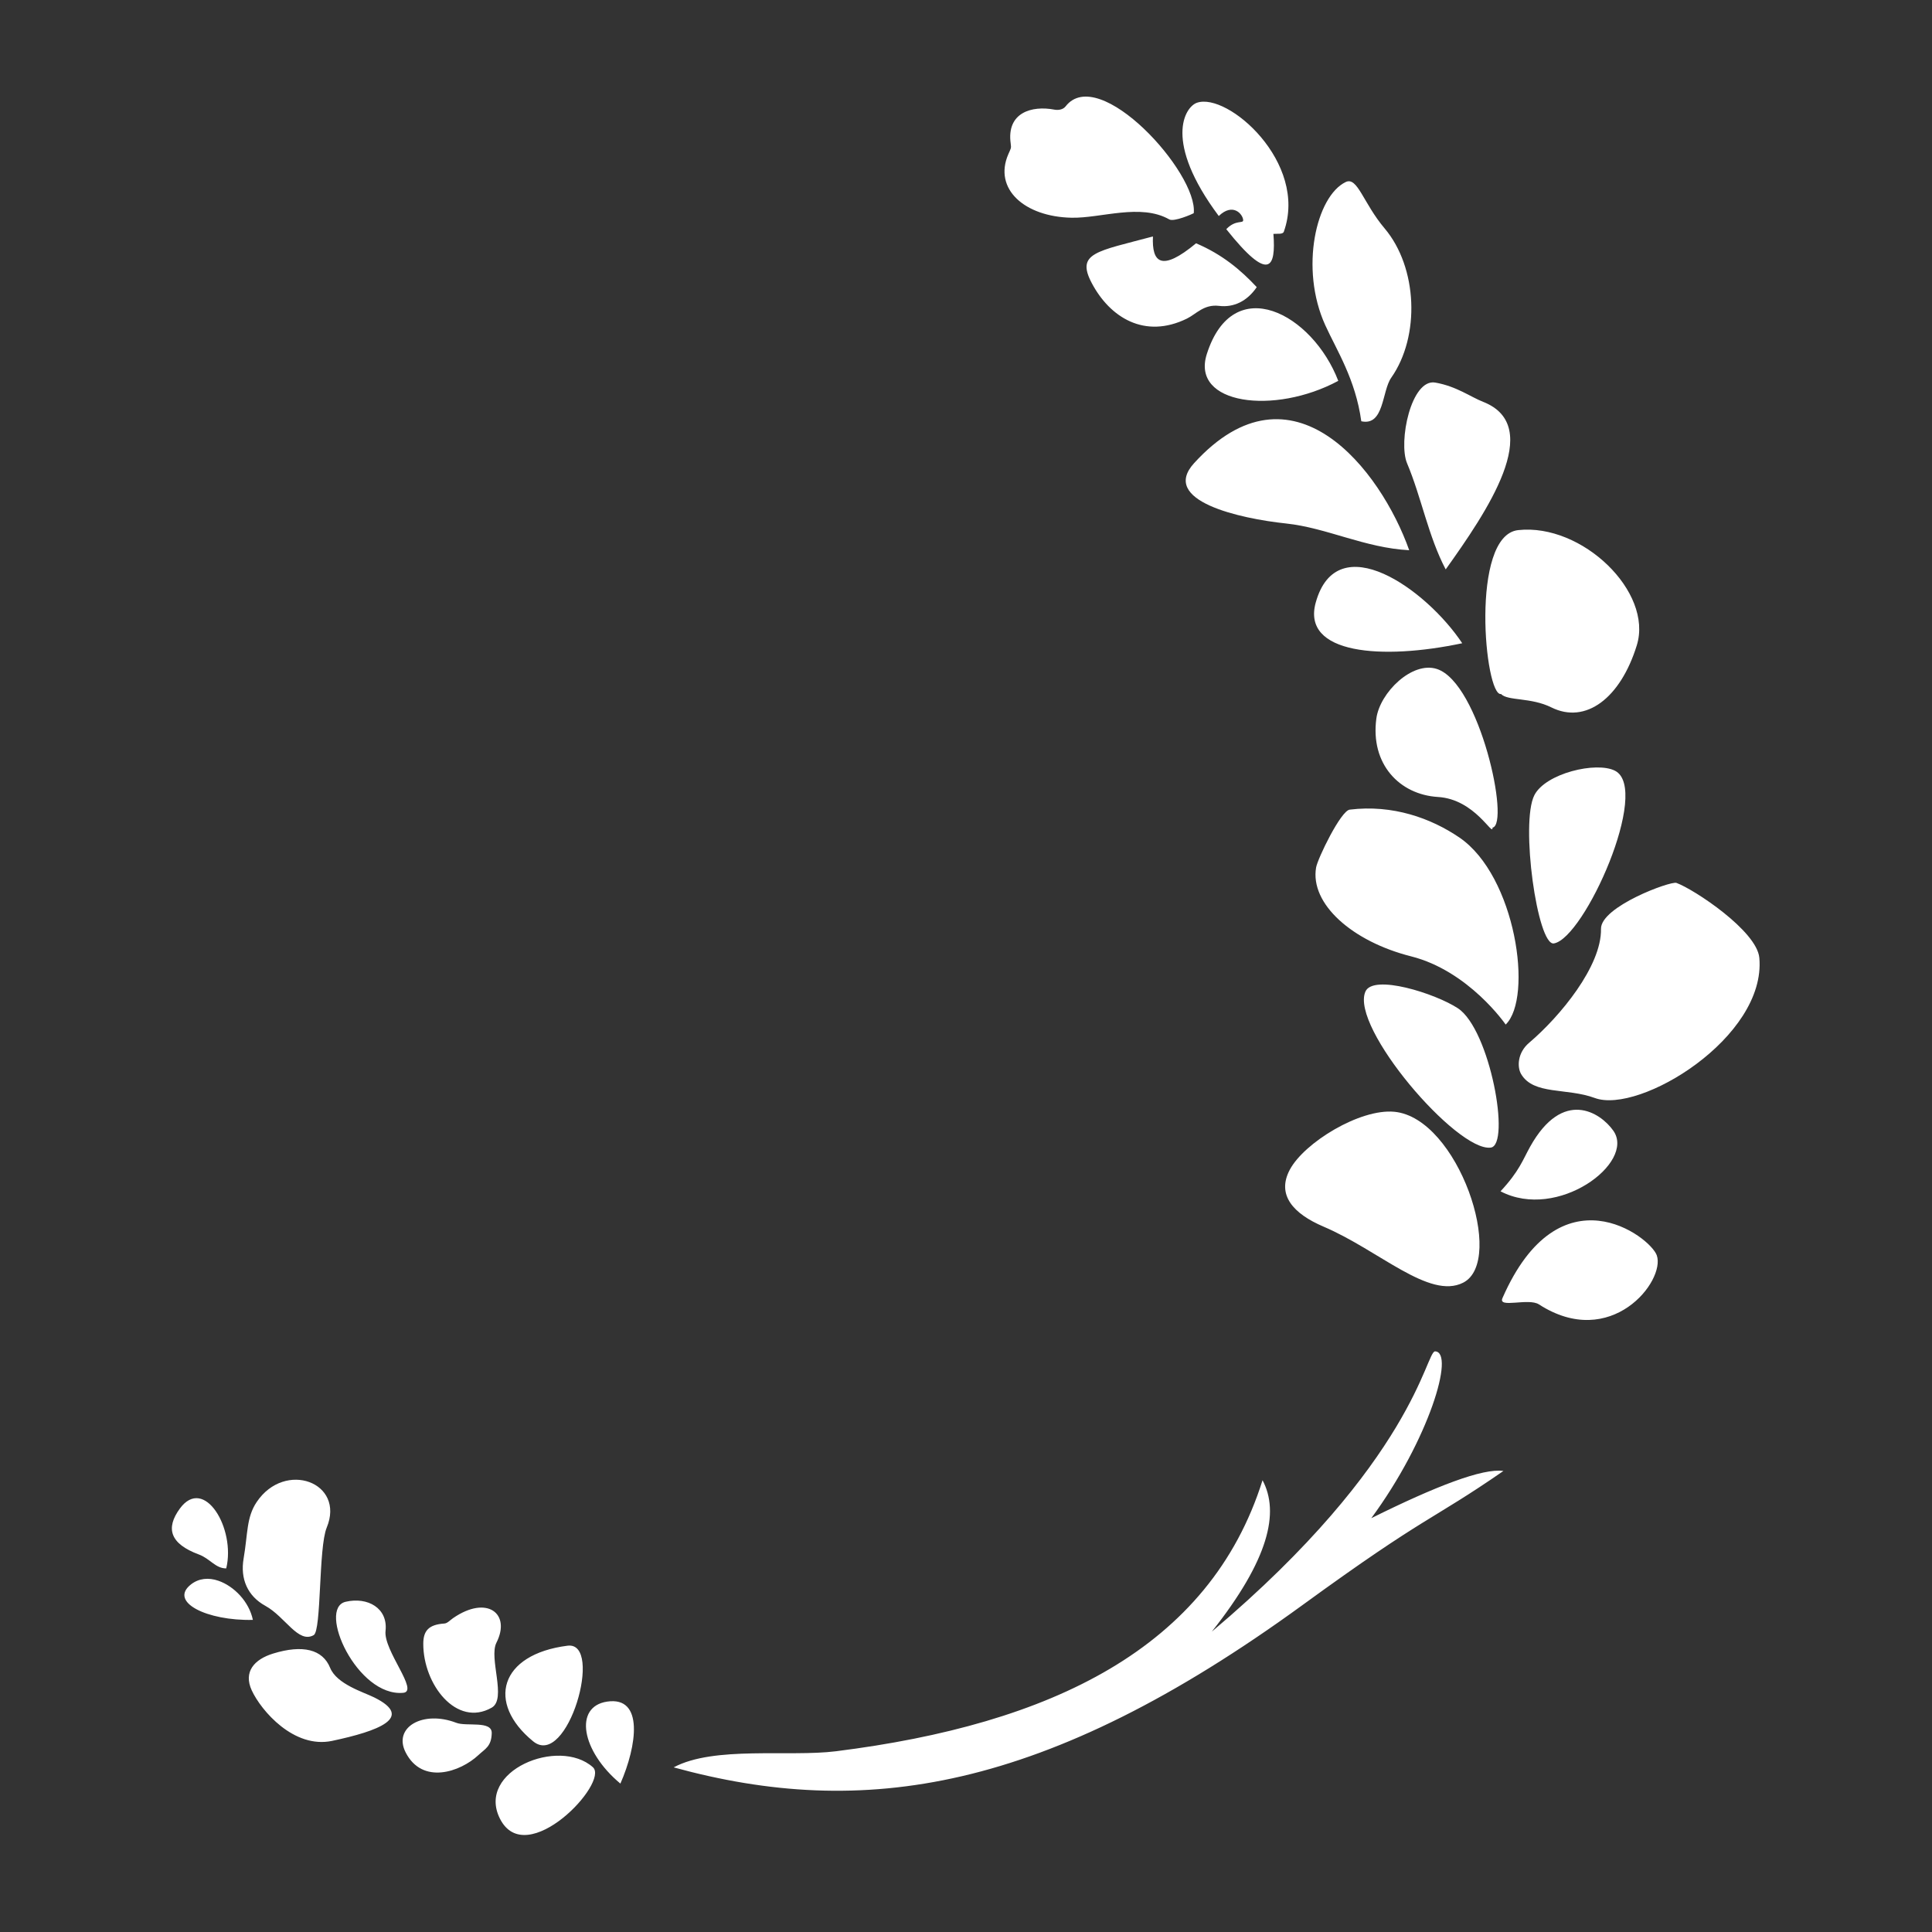 <?xml version="1.0" encoding="UTF-8" standalone="no"?>
<!DOCTYPE svg PUBLIC "-//W3C//DTD SVG 1.1//EN" "http://www.w3.org/Graphics/SVG/1.1/DTD/svg11.dtd">
<svg width="100%" height="100%" viewBox="0 0 1000 1000" version="1.1" xmlns="http://www.w3.org/2000/svg" xmlns:xlink="http://www.w3.org/1999/xlink" xml:space="preserve" xmlns:serif="http://www.serif.com/" style="fill-rule:evenodd;clip-rule:evenodd;stroke-linejoin:round;stroke-miterlimit:2;">
    <rect x="0" y="0" width="1000" height="1000" fill="#333333" stroke="none"/>
    <g transform="matrix(1.008,0,0,1.008,-53.581,49.24)">
        <path d="M357.578,858.589C348.84,850.801 333.817,851.276 322.529,856.767C311.24,862.258 303.685,872.765 309.88,885.041C323.408,911.847 366.26,866.326 357.578,858.589ZM399.073,858.68C496.108,885.3 589.265,871.914 722.185,775.185C786.249,728.564 787.532,732.489 825.145,706.486C814.614,704.929 790.36,714.314 757.302,730.719C786.917,690.469 800.411,645.443 790.073,645.066C785.314,644.892 779.474,701.174 675.389,789.006C704.745,751.973 710.267,727.751 701.459,711.232C674.302,797.666 592.715,836.548 482.475,850.397C458.337,853.429 419.834,847.538 399.073,858.68ZM371.719,867.01C361.665,858.643 355.669,848.759 354.333,840.647C352.997,832.534 356.321,826.192 364.911,824.909C383.916,822.07 380.226,847.639 371.719,867.01ZM305.657,841.081C305.508,847.955 302.272,849.133 298.833,852.354C289.494,861.1 269.959,867.773 261.43,850.95C254.881,838.033 270.398,829.231 287.468,835.795C292.727,837.817 305.8,834.53 305.657,841.081ZM344.599,796.201C327.106,798.417 316.661,805.765 313.601,815.023C310.541,824.281 314.867,835.448 326.915,845.301C344.575,859.743 363.383,793.822 344.599,796.201ZM245.339,822.773C266.225,833.133 247.228,840.084 223.714,845.072C204.034,849.247 187.212,829.489 182.438,819.169C178.005,809.587 183.75,803.206 193.389,800.239C208.58,795.562 218.806,798.048 222.663,807.544C226.09,815.98 239.734,819.992 245.339,822.773ZM305.626,828.027C287.57,838.281 270.463,816.095 270.506,795.225C270.519,788.556 273.24,785.359 281.341,784.815C282.901,784.711 284.214,783.137 285.872,781.997C303.293,770.023 315.627,779.777 308.084,794.621C304.011,802.636 313.519,823.544 305.626,828.027ZM260.213,820.392C236.567,822.609 215.911,777.078 230.647,773.646C241.95,771.013 252.433,776.917 251.128,788.6C249.998,798.707 268.503,819.615 260.213,820.392ZM214.236,790.775C206.293,795.265 199.656,781.358 189.435,775.745C180.25,770.703 176.459,761.853 178.242,751.477C180.454,738.596 179.632,730.337 184.983,722.394C199.471,700.884 230.546,712.312 220.916,735.58C216.66,745.865 218.28,788.49 214.236,790.775ZM183.006,782.95C159.441,783.499 139.612,773.747 151.266,764.696C155.263,761.591 160.261,761.109 165.303,762.852C173.315,765.622 181.073,773.562 183.006,782.95ZM145.493,725.809C157.949,708.755 174.295,736.045 169.322,756.511C163.796,756.539 161.013,751.494 155.309,749.379C140.449,743.868 138.083,735.953 145.493,725.809ZM903.894,595.739C908.515,608.82 880.401,644.869 843.376,620.936C838.05,617.494 822.299,623.099 824.633,617.766C854.009,550.644 900.517,586.178 903.894,595.739ZM804.469,609.797C787.094,618.611 761.346,593.189 732.798,581.022C717.189,574.37 708.562,564.712 715.463,551.774C722.884,537.861 751.503,520.352 769.131,522.033C801.934,525.163 826.483,598.629 804.469,609.797ZM823.661,562.875C833.34,552.471 835.057,546.791 838.853,539.988C855.649,509.881 874.954,522.288 881.612,531.8C893.092,548.203 852.958,578.206 823.661,562.875ZM754.27,460.342C746.394,478.624 801.257,542.624 818.623,540.434C829.018,539.123 818.273,479.729 801.751,468.88C790.178,461.281 758.228,451.155 754.27,460.342ZM834.212,502.63C840.604,513.548 857.64,509.622 872.075,514.961C894.99,523.437 960.21,483.808 956.556,442.988C955.319,429.167 923.141,407.862 913.994,404.513C911.041,403.432 875.044,416.705 875.251,428.121C875.597,447.235 854.239,473.111 838.336,486.619C832.245,491.793 832.191,499.178 834.212,502.63ZM826.306,477.255C840.525,463.467 831.497,400.906 802.509,381.187C787.953,371.285 768.306,364.185 746.235,366.89C741.596,367.458 729.739,392.111 728.964,396.57C725.716,415.252 747.517,434.592 777.716,442.222C807.453,449.735 826.306,477.255 826.306,477.255ZM851.053,435.587C866.652,433.052 901,356.368 882.431,346.913C872.873,342.047 846.804,348.21 841.038,359.469C833.754,373.692 842.598,436.96 851.053,435.587ZM819.539,376.135C819.866,381.203 810.643,361.547 791.536,360.39C771.815,359.196 756.727,343.516 759.908,320.052C761.705,306.791 778.301,290.503 791.016,294.675C812.951,301.874 828.677,374.498 819.539,376.135ZM823.937,307.531C815.554,309.005 807.873,226.05 832.735,223.356C865.607,219.794 902.096,255.12 893.644,282.494C885.23,309.748 867.366,323.136 849.791,314.404C839.199,309.141 827.335,311.129 823.937,307.531ZM803.988,281.449C783.385,285.818 762.742,287.224 748.169,284.225C733.596,281.225 725.092,273.82 728.769,260.565C739.736,221.028 785.594,253.722 803.988,281.449ZM795.509,243.53C786.591,226.629 783.087,206.673 775.677,189.06C771.057,178.082 777.773,145.42 790.173,147.604C801.141,149.537 808.178,154.926 814.733,157.497C846.672,170.026 816.465,214.158 795.509,243.53ZM776.769,233.682C754.036,232.509 734.437,222.179 713.627,219.967C689.681,217.422 648.661,208.34 666.304,188.985C716.881,133.498 762.249,192.663 776.769,233.682ZM752.167,167.465C749.193,145.897 739.601,131.167 733.678,118.163C720.383,88.974 729.028,51.89 744.162,44.622C750.221,41.712 753.127,55.394 764.154,68.444C781.063,88.456 782.518,123.783 767.539,145.112C762.694,152.013 763.962,170.058 752.167,167.465ZM740.345,146.718C723.939,155.544 704.999,158.594 691.191,156.198C677.383,153.802 668.707,145.961 672.827,133.006C686.441,90.198 727.161,112.355 740.345,146.718ZM698.486,98.593C690.309,89.83 680.824,81.813 667.328,76.081C649.425,90.948 644.573,85.918 645.18,72.566C616.297,80.304 605.55,80.942 613.746,96.478C623.09,114.191 640.934,125.372 662.617,114.755C667.389,112.419 671.357,107.276 679.128,108.218C686.588,109.123 693.492,105.916 698.486,98.593ZM682.838,68.835C687.653,63.785 691.58,66.1 691.514,64.207C691.413,61.276 686.362,54.989 678.981,62.067C650.369,23.711 661.572,6.093 667.743,3.922C683.513,-1.624 725.023,34.668 712.392,70.117C711.857,71.618 709.12,71.05 707.04,71.249C708.359,88.415 705.062,96.745 682.838,68.835ZM666.128,60.629C668.417,39.966 617.391,-16.229 600.33,5.777C598.965,7.538 596.414,7.801 594.539,7.443C583.039,5.243 569.915,8.891 572.137,24.83C572.502,27.442 572.247,27.255 570.888,30.407C563.228,48.176 579.237,62.482 603.43,62.951C618.534,63.244 638.829,55.454 653.554,63.809C656.023,65.21 665.526,61.002 666.128,60.629Z" style="fill:white;"/>
    </g>
</svg>
